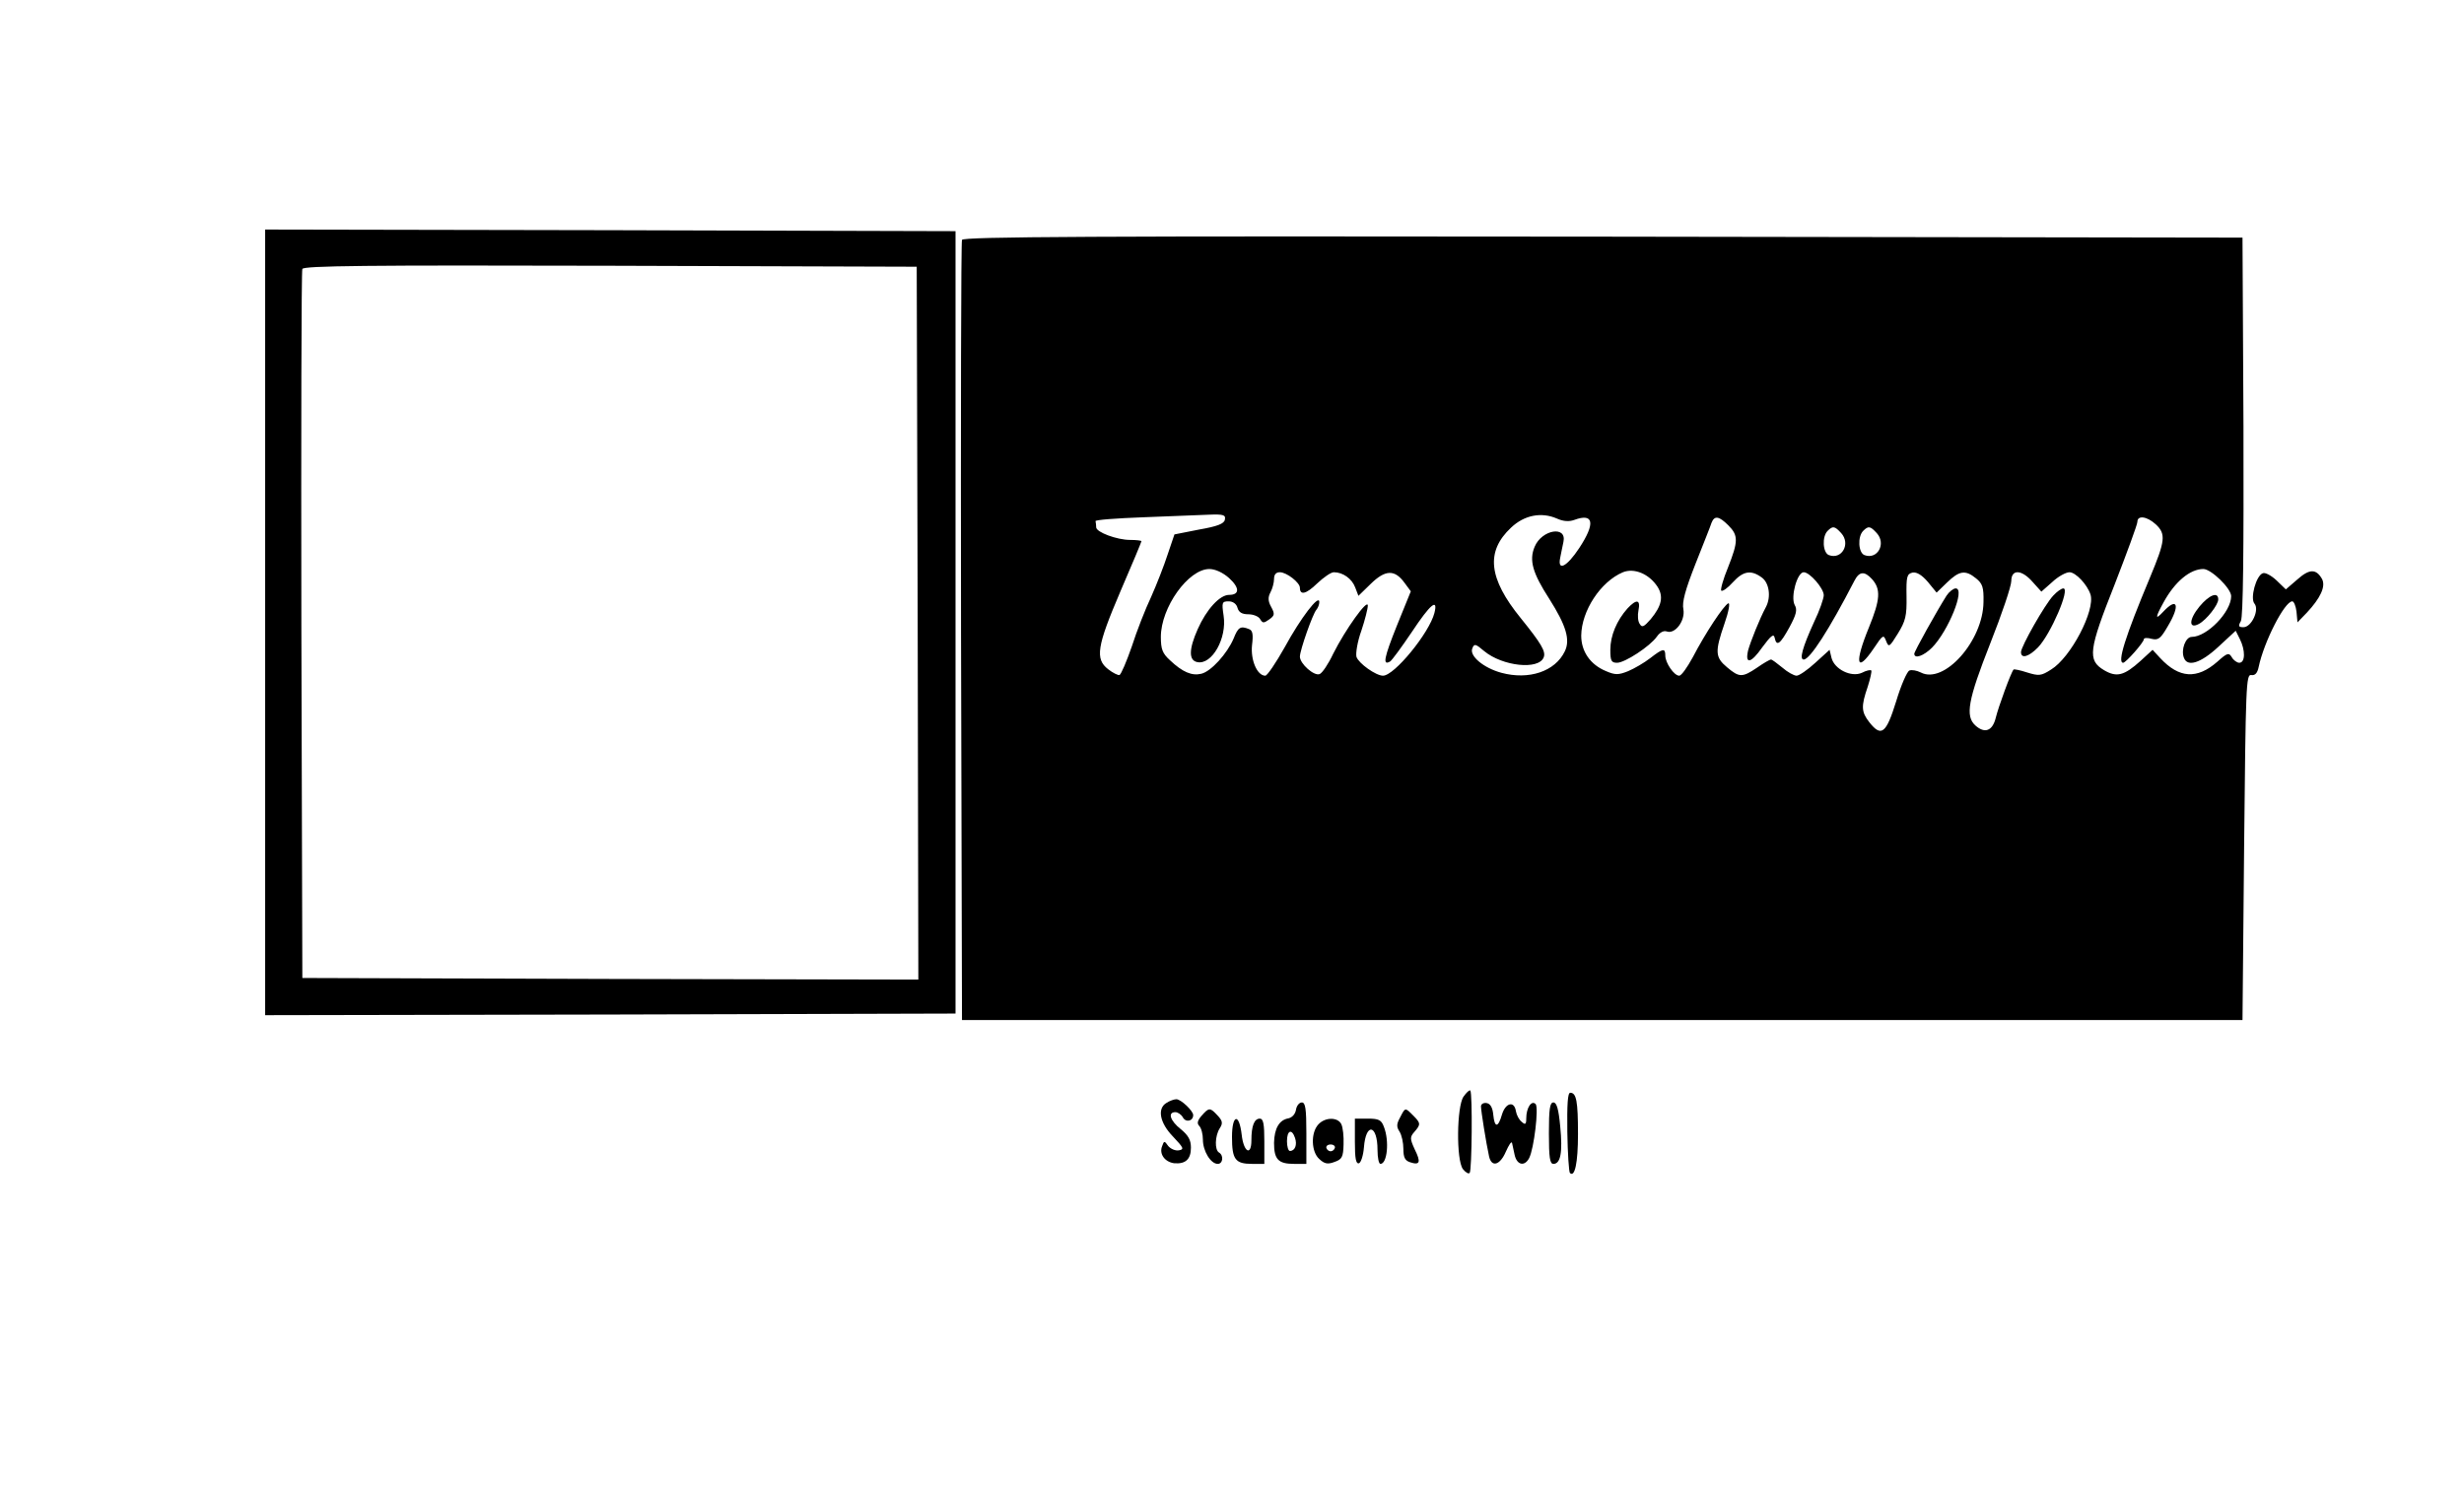 <?xml version="1.0" standalone="no"?>
<!DOCTYPE svg PUBLIC "-//W3C//DTD SVG 20010904//EN"
 "http://www.w3.org/TR/2001/REC-SVG-20010904/DTD/svg10.dtd">
<svg version="1.0" xmlns="http://www.w3.org/2000/svg"
 width="762pt" height="460pt" viewBox="0 0 762 460"
 preserveAspectRatio="xMidYMid meet">

<g transform="translate(0,460) scale(0.1,-0.1)"
fill="#000000" stroke="none">
<path d="M820 2675 l0 -1215 1068 2 1067 3 0 1210 0 1210 -1067 3 -1068 2 0
-1215z m2018 -3 l2 -1102 -952 2 -953 3 -3 1090 c-1 600 0 1096 3 1103 3 10
199 12 952 10 l948 -3 3 -1103z"/>
<path d="M2975 3858 c-3 -7 -4 -553 -3 -1213 l3 -1200 1980 0 1980 0 5 535 c5
499 6 535 22 532 12 -2 19 6 23 25 16 77 80 203 104 203 5 0 11 -15 13 -32 l3
-33 29 30 c42 45 59 81 47 104 -18 32 -39 32 -76 -1 l-36 -31 -29 28 c-16 15
-35 25 -42 22 -21 -7 -40 -78 -26 -94 16 -19 -9 -73 -34 -73 -15 0 -17 3 -8
19 7 14 9 212 8 603 l-3 583 -1978 3 c-1577 2 -1979 0 -1982 -10z m813 -865
c-2 -13 -23 -21 -80 -31 l-76 -15 -21 -62 c-11 -34 -34 -93 -51 -131 -18 -38
-45 -107 -60 -154 -16 -46 -33 -86 -38 -88 -5 -1 -21 7 -35 18 -41 32 -35 70
38 241 36 83 65 153 65 155 0 2 -16 4 -35 4 -41 0 -105 24 -105 39 0 6 -1 14
-2 19 -2 4 65 9 147 12 83 3 174 7 203 8 46 2 53 -1 50 -15z m1027 3 c20 -9
38 -10 54 -4 60 22 65 -11 15 -87 -39 -59 -68 -73 -59 -30 3 14 7 36 10 49 11
51 -67 38 -89 -15 -18 -42 -6 -82 45 -161 52 -82 66 -127 48 -163 -30 -62
-111 -89 -196 -66 -55 15 -99 52 -90 75 6 16 10 15 37 -8 57 -47 169 -59 184
-19 7 18 -8 43 -71 121 -100 123 -109 206 -30 280 41 39 94 49 142 28z m530
-21 c31 -31 31 -49 -1 -130 -15 -36 -24 -69 -21 -72 4 -3 20 8 36 26 32 35 56
39 89 15 23 -16 30 -60 13 -92 -19 -35 -48 -108 -55 -134 -10 -44 9 -40 44 10
26 35 35 43 38 30 6 -29 17 -21 46 32 21 39 25 54 16 69 -13 25 8 101 28 101
19 0 62 -50 62 -71 0 -10 -13 -48 -30 -83 -36 -79 -46 -116 -32 -116 19 0 78
91 157 244 15 29 31 30 54 5 28 -31 26 -63 -9 -149 -46 -112 -39 -145 15 -65
28 42 30 43 38 22 8 -20 10 -19 36 23 24 39 28 55 27 115 -1 62 1 70 19 74 13
2 29 -8 47 -29 l27 -33 32 31 c38 37 57 40 90 13 20 -16 24 -28 23 -73 -1
-120 -122 -256 -194 -218 -12 6 -28 9 -35 6 -7 -2 -26 -45 -41 -95 -31 -100
-46 -112 -83 -65 -25 32 -26 49 -5 110 8 25 13 48 11 50 -2 3 -16 0 -29 -7
-33 -15 -85 11 -94 46 l-6 25 -44 -40 c-24 -22 -50 -40 -58 -40 -8 0 -28 11
-44 25 -17 14 -32 25 -35 25 -4 0 -23 -11 -43 -25 -46 -31 -55 -31 -93 1 -37
31 -38 48 -8 135 13 37 18 65 12 63 -14 -6 -71 -92 -110 -167 -17 -31 -35 -57
-42 -57 -16 0 -43 40 -43 62 0 24 -7 23 -47 -8 -18 -14 -49 -32 -68 -40 -30
-12 -40 -12 -68 0 -49 20 -77 61 -77 110 1 77 60 167 129 196 35 14 81 -5 107
-45 19 -30 13 -59 -21 -100 -21 -24 -27 -27 -34 -15 -6 8 -7 27 -4 42 7 34 -6
36 -34 6 -33 -37 -53 -84 -53 -128 0 -34 3 -40 21 -40 24 0 102 51 123 81 9
13 21 19 30 16 26 -10 58 33 52 68 -5 22 6 61 37 140 24 61 47 118 50 128 9
23 23 21 52 -8z m1322 3 c32 -30 29 -51 -18 -164 -77 -184 -102 -264 -83 -264
8 0 64 63 64 73 0 4 11 5 24 1 21 -5 28 1 50 39 39 65 30 92 -14 45 -26 -28
-25 -18 1 29 35 64 82 103 123 103 24 0 86 -60 86 -84 0 -49 -75 -126 -122
-126 -19 0 -34 -40 -24 -65 11 -29 52 -16 106 34 l54 50 13 -26 c17 -34 17
-73 -2 -73 -7 0 -18 8 -23 17 -9 15 -14 14 -45 -14 -63 -55 -118 -51 -176 11
l-24 26 -37 -34 c-51 -46 -74 -52 -113 -29 -52 31 -48 62 33 266 38 98 70 185
70 193 0 21 30 17 57 -8z m-973 -27 c30 -33 2 -83 -38 -68 -19 7 -22 57 -4 75
16 16 22 15 42 -7z m110 0 c30 -33 2 -83 -38 -68 -19 7 -22 57 -4 75 16 16 22
15 42 -7z m-2003 -139 c33 -30 33 -52 0 -52 -29 0 -70 -45 -97 -106 -28 -63
-28 -97 -1 -102 45 -9 92 74 81 144 -6 41 -5 44 16 44 13 0 24 -8 27 -20 4
-14 14 -20 34 -20 15 0 32 -7 36 -15 8 -13 11 -13 28 -1 17 12 18 17 6 39 -10
18 -10 30 -2 45 6 11 11 30 11 41 0 14 6 21 18 21 21 0 62 -32 62 -48 0 -24
19 -20 53 13 20 19 43 35 52 35 28 0 56 -20 66 -47 l10 -26 38 37 c45 44 74
45 104 4 l20 -27 -43 -106 c-40 -100 -45 -125 -21 -111 6 4 36 45 67 91 57 86
82 107 70 59 -16 -62 -124 -194 -159 -194 -22 0 -75 38 -82 58 -3 11 3 48 15
81 11 33 20 68 20 78 0 23 -70 -75 -107 -149 -15 -32 -34 -60 -42 -63 -17 -7
-61 32 -61 54 0 20 40 133 51 145 5 6 9 16 9 24 0 26 -58 -50 -107 -140 -27
-48 -54 -88 -60 -88 -25 0 -46 48 -41 95 4 32 2 45 -9 49 -27 11 -34 6 -48
-29 -20 -47 -70 -102 -100 -109 -29 -7 -58 5 -97 42 -23 21 -28 34 -28 72 0
91 85 210 150 210 18 0 42 -11 61 -28z m2485 -12 l27 -30 34 30 c18 17 42 30
53 30 19 0 55 -38 65 -69 15 -49 -61 -195 -122 -232 -31 -20 -38 -20 -74 -9
-21 7 -41 11 -42 9 -8 -9 -47 -116 -55 -149 -10 -41 -34 -50 -63 -24 -32 29
-23 79 46 254 36 91 65 177 65 193 0 37 32 36 66 -3z"/>
<path d="M6020 2758 c-31 -49 -100 -173 -100 -180 0 -17 29 -7 55 19 50 51
104 183 73 183 -7 0 -20 -10 -28 -22z"/>
<path d="M6802 2724 c-33 -40 -34 -71 -2 -54 24 13 60 59 60 76 0 25 -28 14
-58 -22z"/>
<path d="M6350 2758 c-26 -27 -100 -158 -100 -175 0 -22 25 -14 53 15 39 41
100 182 78 182 -6 0 -20 -10 -31 -22z"/>
<path d="M4526 1208 c-21 -30 -23 -195 -2 -224 8 -10 17 -16 21 -12 7 7 9 247
2 255 -3 2 -12 -6 -21 -19z"/>
<path d="M4847 1099 c1 -67 5 -124 8 -127 15 -15 25 31 25 120 0 102 -5 128
-24 128 -8 0 -10 -36 -9 -121z"/>
<path d="M3608 1189 c-30 -17 -22 -62 20 -105 32 -34 35 -39 18 -42 -11 -2
-25 4 -33 13 -12 17 -13 17 -19 0 -10 -24 8 -49 37 -53 35 -3 52 12 52 48 0
24 -8 38 -31 57 -33 26 -42 53 -17 53 7 0 18 -7 23 -16 9 -17 32 -12 32 7 0
13 -38 49 -52 49 -7 0 -21 -5 -30 -11z"/>
<path d="M4008 1168 c-2 -13 -11 -24 -23 -27 -29 -5 -44 -31 -45 -76 0 -51 13
-65 62 -65 l38 0 0 95 c0 76 -3 95 -14 95 -8 0 -16 -10 -18 -22z m-3 -88 c7
-21 0 -40 -16 -40 -5 0 -9 14 -9 30 0 34 15 40 25 10z"/>
<path d="M4580 1178 c0 -14 16 -114 25 -155 8 -35 34 -27 52 15 9 20 17 33 19
27 1 -5 5 -22 8 -37 7 -32 31 -37 45 -10 15 29 30 156 20 167 -13 13 -29 -12
-29 -44 0 -19 -3 -21 -14 -11 -8 6 -16 21 -18 33 -5 33 -32 26 -43 -10 -12
-42 -23 -42 -27 -1 -2 22 -9 34 -20 36 -10 2 -18 -3 -18 -10z"/>
<path d="M4790 1095 c0 -76 3 -95 14 -95 22 0 29 35 21 116 -5 54 -11 74 -21
74 -11 0 -14 -20 -14 -95z"/>
<path d="M3716 1149 c-13 -15 -15 -24 -7 -32 6 -6 11 -25 11 -42 0 -35 24 -75
46 -75 16 0 19 26 4 35 -14 8 -13 51 2 75 10 15 9 23 -6 39 -24 26 -27 26 -50
0z"/>
<path d="M4330 1144 c-11 -20 -12 -29 -2 -44 7 -11 12 -35 12 -54 0 -26 5 -36
21 -41 30 -10 34 0 14 40 -15 33 -15 38 -1 54 20 23 20 27 -4 51 -25 25 -24
25 -40 -6z"/>
<path d="M3810 1083 c0 -69 10 -83 62 -83 l38 0 0 70 c0 53 -3 70 -14 70 -17
0 -26 -22 -26 -67 0 -50 -24 -37 -30 17 -8 69 -30 63 -30 -7z"/>
<path d="M4077 1122 c-24 -26 -22 -85 3 -107 16 -15 26 -17 47 -9 23 8 27 15
28 54 1 25 -2 53 -7 63 -11 22 -50 22 -71 -1z m51 -73 c-2 -6 -8 -10 -13 -10
-5 0 -11 4 -13 10 -2 6 4 11 13 11 9 0 15 -5 13 -11z"/>
<path d="M4190 1069 c0 -52 3 -70 13 -67 6 3 13 24 15 49 6 78 42 71 42 -8 0
-24 4 -43 9 -43 21 0 28 70 11 114 -8 22 -16 26 -50 26 l-40 0 0 -71z"/>
</g>
</svg>
